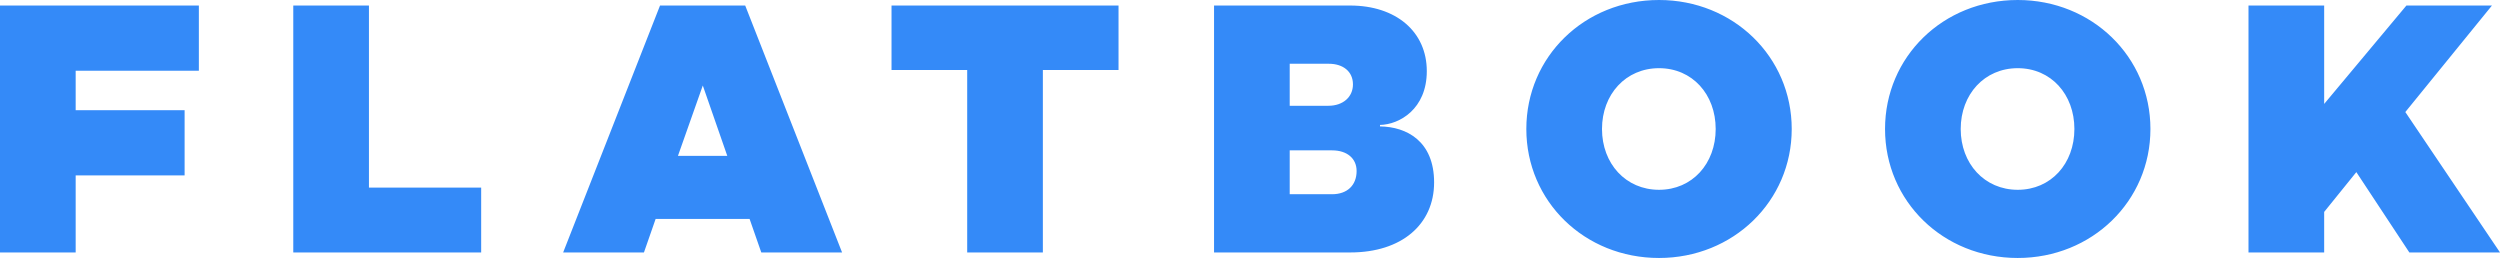 <?xml version="1.0" encoding="UTF-8" standalone="no"?>
<svg width="940px" height="97px" viewBox="0 0 940 97" version="1.1" xmlns="http://www.w3.org/2000/svg" xmlns:xlink="http://www.w3.org/1999/xlink" xmlns:sketch="http://www.bohemiancoding.com/sketch/ns">
    <!-- Generator: Sketch Beta 3.3 (11682) - http://www.bohemiancoding.com/sketch -->
    <title>FLATBOOK</title>
    <desc>Created with Sketch Beta.</desc>
    <defs></defs>
    <g id="Homepage" stroke="none" stroke-width="1" fill="none" fill-rule="evenodd" sketch:type="MSPage">
        <g id="00-HomePage" sketch:type="MSArtboardGroup" transform="translate(-213, -273)" fill="#348AF8">
            <g id="Hero-Page" sketch:type="MSLayerGroup">
                <g id="Group" transform="translate(182, 273)" sketch:type="MSShapeGroup">
                    <path d="M59.452,26.606 L105.772,26.606 L105.772,2.079 L31,2.079 L31,94.921 L59.452,94.921 L59.452,65.96 L100.412,65.96 L100.412,41.433 L59.452,41.433 L59.452,26.606 Z M211.92,70.533 L169.723,70.533 L169.723,2.079 L141.271,2.079 L141.271,94.921 L211.92,94.921 L211.92,70.533 Z M347.62,94.921 L311.196,2.079 L279.17,2.079 L242.746,94.921 L273.122,94.921 L277.521,82.311 L312.845,82.311 L317.243,94.921 L347.62,94.921 Z M304.461,58.616 L285.905,58.616 L295.252,32.149 L304.461,58.616 Z M451.568,26.329 L451.568,2.079 L366.213,2.079 L366.213,26.329 L394.665,26.329 L394.665,94.921 L423.117,94.921 L423.117,26.329 L451.568,26.329 Z M549.882,46.976 C557.167,46.837 567.475,41.017 567.475,26.744 C567.475,11.917 555.93,2.079 538.611,2.079 L487.48,2.079 L487.48,94.921 L538.749,94.921 C557.991,94.921 570.224,84.39 570.224,68.593 C570.224,53.073 559.916,47.669 549.882,47.53 L549.882,46.976 Z M515.932,23.973 L530.639,23.973 C536,23.973 539.711,26.883 539.711,31.733 C539.711,36.444 536,39.77 530.502,39.77 L515.932,39.77 L515.932,23.973 Z M515.932,73.027 L515.932,56.537 L531.876,56.537 C537.511,56.537 541.085,59.586 541.085,64.297 C541.085,69.701 537.511,73.027 531.876,73.027 L515.932,73.027 Z M654.793,0 C626.753,0 604.899,21.34 604.899,48.5 C604.899,75.66 626.753,97 654.793,97 C682.695,97 704.687,75.66 704.687,48.5 C704.687,21.34 682.695,0 654.793,0 L654.793,0 Z M654.793,71.364 C642.285,71.364 633.351,61.526 633.351,48.5 C633.351,35.474 642.285,25.636 654.793,25.636 C667.301,25.636 676.097,35.474 676.097,48.5 C676.097,61.526 667.301,71.364 654.793,71.364 L654.793,71.364 Z M789.668,0 C761.628,0 739.774,21.34 739.774,48.5 C739.774,75.66 761.628,97 789.668,97 C817.57,97 839.561,75.66 839.561,48.5 C839.561,21.34 817.57,0 789.668,0 L789.668,0 Z M789.668,71.364 C777.16,71.364 768.226,61.526 768.226,48.5 C768.226,35.474 777.16,25.636 789.668,25.636 C802.175,25.636 810.972,35.474 810.972,48.5 C810.972,61.526 802.175,71.364 789.668,71.364 L789.668,71.364 Z M971,94.921 L935.401,42.126 L967.976,2.079 L935.813,2.079 L904.887,39.077 L904.887,2.079 L876.435,2.079 L876.435,94.921 L904.887,94.921 L904.887,79.679 L916.983,64.713 L936.913,94.921 L971,94.921 Z" id="FLATBOOK"></path>
                </g>
            </g>
        </g>
    </g>
</svg>